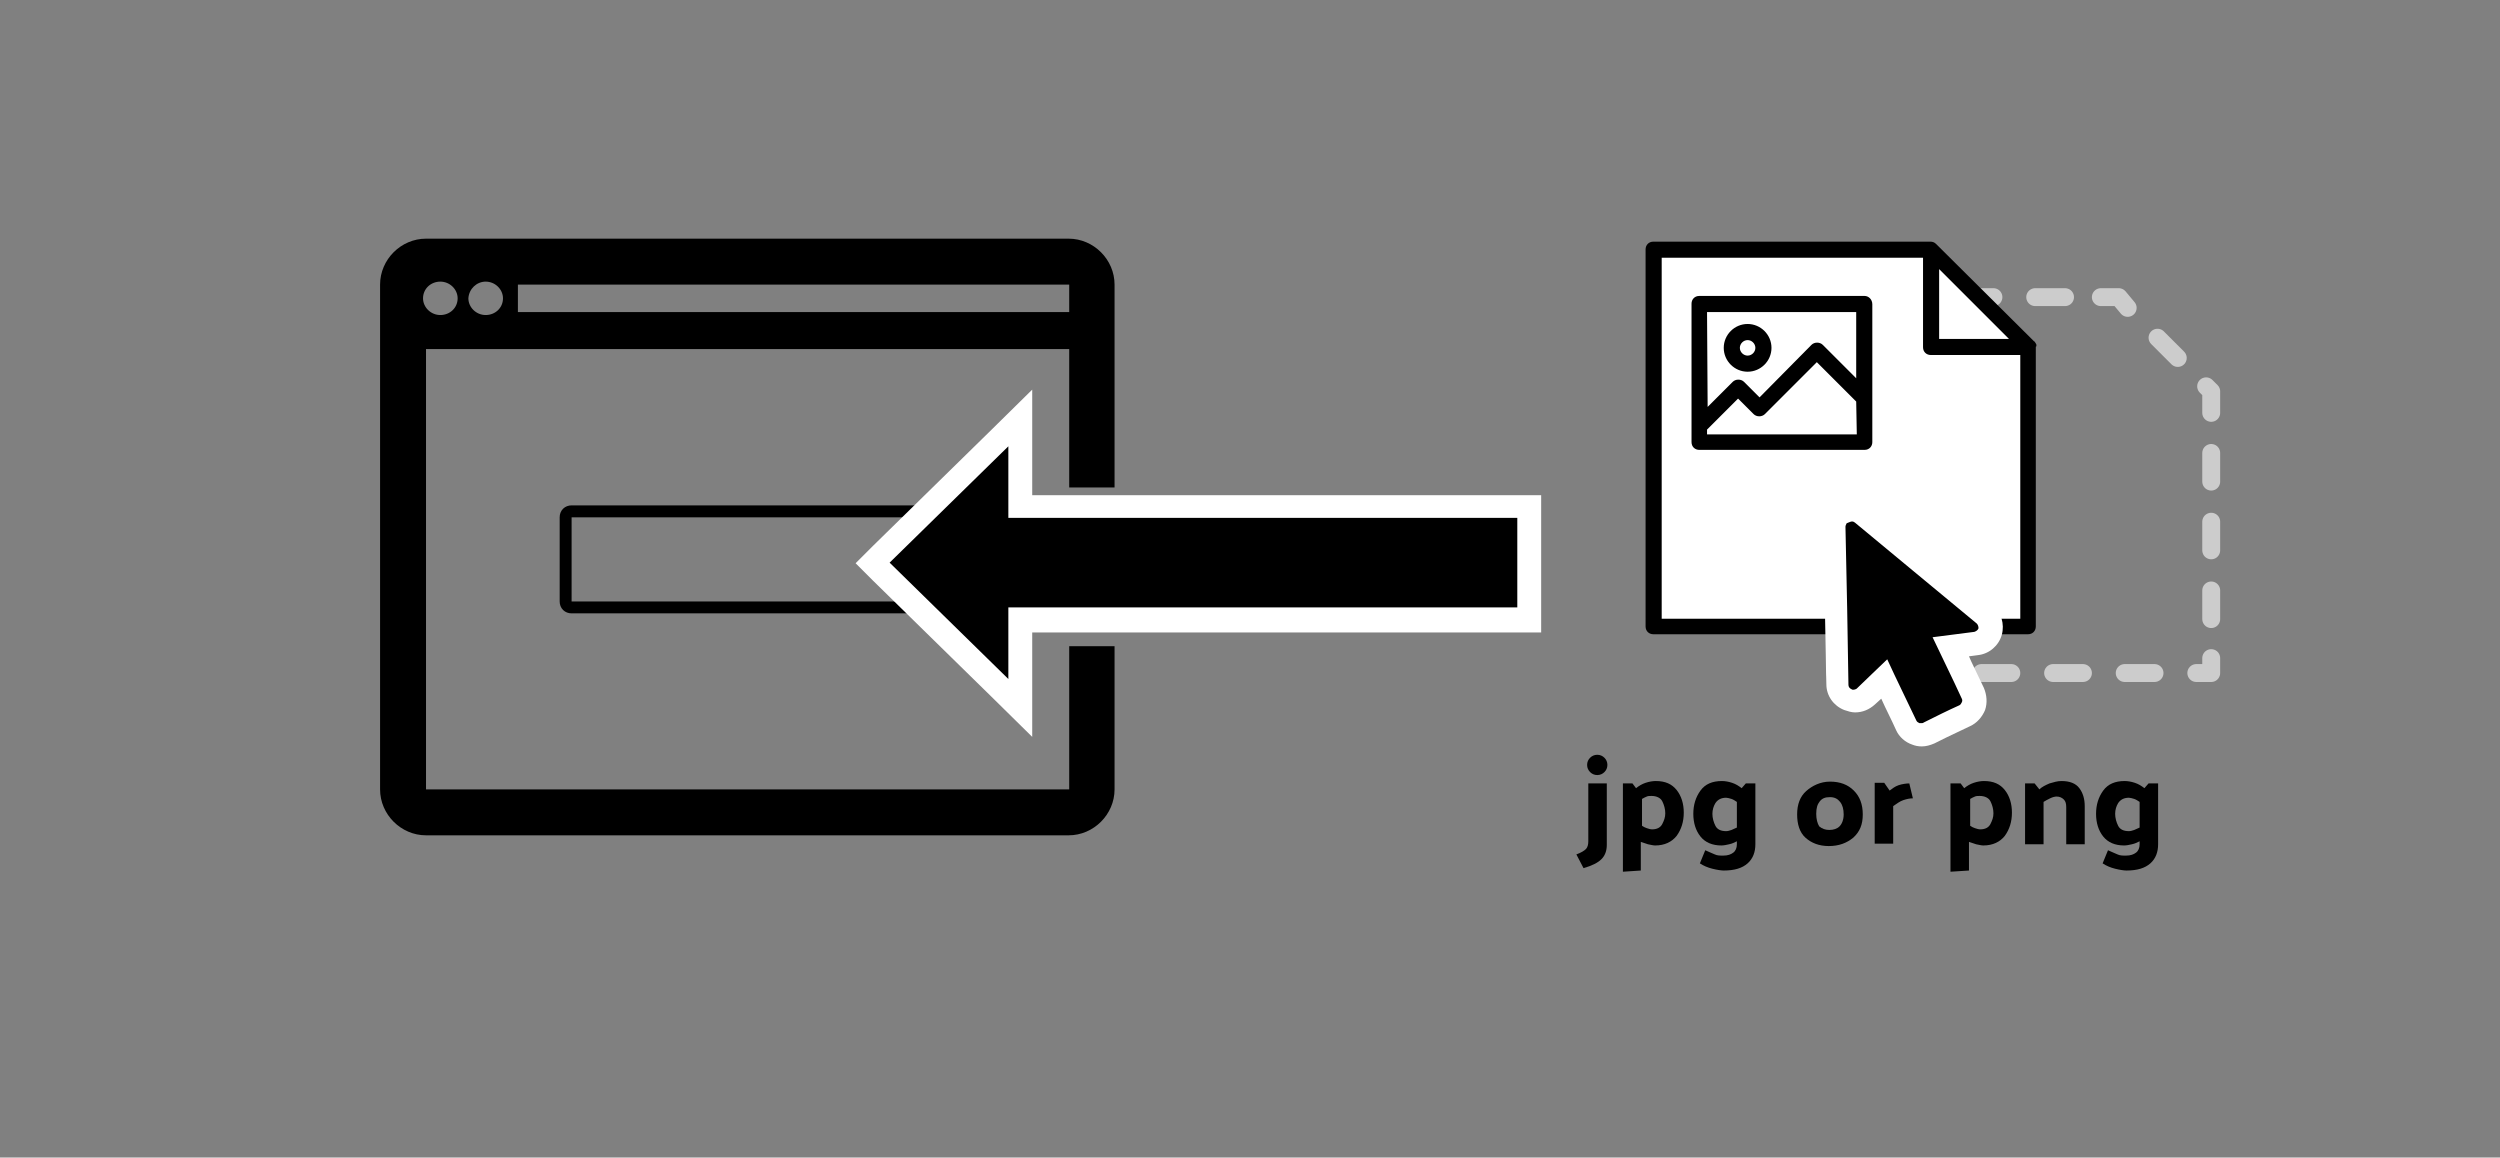 <?xml version="1.0" encoding="utf-8"?>
<!-- Generator: Adobe Illustrator 18.1.1, SVG Export Plug-In . SVG Version: 6.00 Build 0)  -->
<!DOCTYPE svg PUBLIC "-//W3C//DTD SVG 1.1//EN" "http://www.w3.org/Graphics/SVG/1.1/DTD/svg11.dtd">
<svg version="1.1" id="Layer_1" xmlns="http://www.w3.org/2000/svg" xmlns:xlink="http://www.w3.org/1999/xlink" x="0px" y="0px"
	 width="419px" height="194px" viewBox="-270 184 419 194" enable-background="new -270 184 419 194" xml:space="preserve">
<rect x="-270" y="184" width="419" height="194" fill="#808080" stroke="none"/>
<path fill="none" stroke="#000000" stroke-width="2" stroke-miterlimit="10" d="M-112.8,285.8h-61.4c-0.6,0-1-0.4-1-1v-14.1
	c0-0.6,0.4-1,1-1h61.4c0.6,0,1,0.4,1,1v14.1C-111.8,285.4-112.2,285.8-112.8,285.8z"/>
<g>
	<g>
		<polyline fill="none" stroke="#CCCCCC" stroke-width="3" stroke-linecap="round" stroke-linejoin="round" points="37.6,236.3 
			37.6,233.8 40.1,233.8 		"/>
		
			<line fill="none" stroke="#CCCCCC" stroke-width="3" stroke-linecap="round" stroke-linejoin="round" stroke-dasharray="5,7" x1="47.1" y1="233.8" x2="79.1" y2="233.8"/>
		<polyline fill="none" stroke="#CCCCCC" stroke-width="3" stroke-linecap="round" stroke-linejoin="round" points="82.1,233.8 
			85.1,233.8 86.6,235.6 		"/>
		
			<polyline fill="none" stroke="#CCCCCC" stroke-width="3" stroke-linecap="round" stroke-linejoin="round" stroke-dasharray="4.801,6.721" points="
			91.6,240.6 100.6,249.6 100.6,291.3 		"/>
		<polyline fill="none" stroke="#CCCCCC" stroke-width="3" stroke-linecap="round" stroke-linejoin="round" points="100.6,294.3 
			100.6,296.8 98.1,296.8 		"/>
		
			<line fill="none" stroke="#CCCCCC" stroke-width="3" stroke-linecap="round" stroke-linejoin="round" stroke-dasharray="5,7" x1="91.1" y1="296.8" x2="44.1" y2="296.8"/>
		<polyline fill="none" stroke="#CCCCCC" stroke-width="3" stroke-linecap="round" stroke-linejoin="round" points="40.1,296.8 
			37.6,296.8 37.6,294.3 		"/>
		
			<line fill="none" stroke="#CCCCCC" stroke-width="3" stroke-linecap="round" stroke-linejoin="round" stroke-dasharray="5,7" x1="37.6" y1="287.3" x2="37.6" y2="240.3"/>
	</g>
</g>
<polygon fill="#FFFFFF" points="6.1,226.3 54.1,226.3 69.1,241.6 69.1,289.3 6.1,289.3 "/>
<path d="M-188.6,231.2c1.6,0,2.9,1.3,2.9,2.8c0,1.6-1.3,2.8-2.9,2.8s-2.9-1.3-2.9-2.8C-191.4,232.4-190.1,231.2-188.6,231.2z
	 M-199.1,234c0-1.6,1.3-2.8,2.9-2.8c1.6,0,2.9,1.3,2.9,2.8c0,1.6-1.3,2.8-2.9,2.8S-199.1,235.5-199.1,234z M-90.8,292.3v24h-107.8
	v-73.8h107.8v23.2h7.6v-34c0-4.2-3.5-7.7-7.7-7.7h-107.7c-4.2,0-7.7,3.5-7.7,7.7v84.6c0,4.2,3.5,7.7,7.7,7.7h107.7
	c4.2,0,7.7-3.5,7.7-7.7v-24H-90.8z M-90.8,236.3h-92.4v-4.6h92.4V236.3z"/>
<g>
	<g>
		<g>
			<path d="M71.1,241.5c0.1,0.2,0.2,0.3,0.2,0.5C71.3,241.7,71.2,241.6,71.1,241.5z"/>
			<path d="M71.3,241.9c0-0.2-0.1-0.3-0.2-0.5c-0.1-0.1-0.1-0.2-0.2-0.2l-16.4-16.3c-0.3-0.3-0.6-0.4-1-0.4H7.1
				c-0.8,0-1.3,0.6-1.3,1.3V289c0,0.8,0.6,1.3,1.3,1.3h62.8c0.8,0,1.3-0.6,1.3-1.3v-46.9C71.3,242.1,71.3,242,71.3,241.9z M55,229.1
				l11.7,11.7H55V229.1z M68.6,287.7H8.5v-60.5h43.8v15c0,0.8,0.6,1.3,1.3,1.3h15V287.7L68.6,287.7z"/>
		</g>
	</g>
	<g>
		<g>
			<path d="M42.5,233.6H14.8c-0.8,0-1.3,0.6-1.3,1.3v23.2c0,0.8,0.6,1.3,1.3,1.3h27.7c0.8,0,1.3-0.6,1.3-1.3V235
				C43.8,234.2,43.2,233.6,42.5,233.6z M16.1,236.3h25v11.1l-5.6-5.6c-0.5-0.5-1.4-0.5-1.9,0l-8.7,8.8l-2.6-2.6
				c-0.5-0.5-1.4-0.5-1.9,0l-4.2,4.2L16.1,236.3L16.1,236.3z M41.2,256.8H16.1V256l5.2-5.2l2.6,2.6c0.5,0.5,1.4,0.5,1.9,0l8.7-8.7
				l6.6,6.6L41.2,256.8L41.2,256.8z"/>
		</g>
		<g>
			<path d="M22.9,246.3c-2.2,0-4-1.8-4-4s1.8-4,4-4s4,1.8,4,4S25.1,246.3,22.9,246.3z M22.9,241c-0.7,0-1.3,0.6-1.3,1.3
				s0.6,1.3,1.3,1.3c0.7,0,1.3-0.6,1.3-1.3S23.6,241,22.9,241z"/>
		</g>
	</g>
	<head></head>
</g>
<g enable-background="new    ">
	<path d="M-0.7,315.3v10.3c0,1-0.3,1.8-0.9,2.4c-0.6,0.6-1.6,1.1-3,1.5l-1.2-2.3c0.8-0.3,1.3-0.6,1.6-0.9c0.3-0.3,0.4-0.8,0.4-1.3
		v-9.7H-0.7z M-4,312.2c0-0.5,0.2-0.9,0.5-1.2s0.7-0.5,1.2-0.5c0.5,0,0.9,0.2,1.2,0.5s0.5,0.7,0.5,1.2c0,0.5-0.2,0.9-0.5,1.2
		s-0.7,0.5-1.2,0.5c-0.5,0-0.9-0.2-1.2-0.5S-4,312.7-4,312.2z"/>
	<path d="M2,315.3h1.6l0.6,0.8c0.5-0.4,1-0.7,1.6-0.9c0.6-0.2,1.2-0.3,1.7-0.3c1.6,0,2.7,0.5,3.5,1.5s1.2,2.3,1.2,3.8
		c0,1.5-0.4,2.8-1.2,3.9c-0.8,1-2,1.6-3.6,1.6c-0.3,0-0.7-0.1-1.2-0.2c-0.4-0.1-0.8-0.3-1.2-0.4v4.8L2,330.1V315.3z M9.1,320.3
		c0-0.7-0.2-1.4-0.5-2s-1-0.9-1.8-0.9c-0.3,0-0.6,0-0.8,0.1s-0.5,0.2-0.8,0.4v4.5c0.3,0.2,0.5,0.3,0.8,0.4c0.3,0.1,0.6,0.2,0.9,0.2
		c0.8,0,1.4-0.3,1.7-0.9S9.1,321,9.1,320.3z"/>
	<path d="M24.2,315.3v10.2c0,1.3-0.4,2.4-1.3,3.2c-0.9,0.8-2.2,1.2-4,1.2c-0.4,0-1.1-0.1-1.9-0.3c-0.8-0.2-1.5-0.5-2.1-0.9l0.9-2.2
		c0.6,0.3,1.2,0.5,1.6,0.7s0.9,0.2,1.4,0.2c0.8,0,1.3-0.2,1.7-0.5c0.4-0.3,0.6-0.8,0.6-1.4v-0.5c-0.4,0.2-0.8,0.4-1.3,0.5
		c-0.4,0.1-0.9,0.2-1.3,0.2c-1.5,0-2.7-0.5-3.5-1.5c-0.8-1-1.2-2.3-1.2-3.8c0-1.5,0.4-2.8,1.2-3.9s2-1.6,3.6-1.6
		c0.5,0,1.1,0.1,1.7,0.3c0.6,0.2,1.1,0.5,1.6,0.9l0.7-0.8H24.2z M17,320.4c0,0.7,0.2,1.4,0.5,2c0.3,0.6,0.9,0.9,1.8,0.9
		c0.3,0,0.6-0.1,0.9-0.2c0.3-0.1,0.6-0.3,0.9-0.4v-4.3c-0.3-0.2-0.6-0.4-0.9-0.5c-0.3-0.1-0.7-0.2-0.9-0.2c-0.8,0-1.4,0.3-1.8,0.9
		C17.2,319.1,17,319.7,17,320.4z"/>
	<path d="M36.7,315c1.7,0,3,0.5,4,1.5c1,1,1.5,2.3,1.5,4c0,1.7-0.5,2.9-1.6,3.9c-1.1,0.9-2.4,1.4-4.1,1.4c-1.6,0-2.9-0.5-3.9-1.4
		c-1-0.9-1.4-2.3-1.4-3.9c0-1.7,0.5-3,1.5-3.9S35.1,315,36.7,315z M36.6,323.1c0.7,0,1.3-0.2,1.7-0.6c0.4-0.4,0.7-1.1,0.7-2
		c0-0.9-0.2-1.6-0.6-2.1c-0.4-0.5-0.9-0.8-1.7-0.8s-1.3,0.2-1.7,0.7s-0.6,1.1-0.6,2.1c0,0.9,0.2,1.6,0.5,2.1
		C35.4,322.9,35.9,323.1,36.6,323.1z"/>
	<path d="M50,315.3l0.6,2.5c-0.5,0-1,0.1-1.6,0.3c-0.6,0.2-1.1,0.6-1.7,1v6.3h-3.1v-10.2h1.6l0.9,1.3c0.4-0.3,0.9-0.7,1.5-0.9
		S49.5,315.3,50,315.3z"/>
	<path d="M57,315.3h1.6l0.6,0.8c0.5-0.4,1-0.7,1.6-0.9c0.6-0.2,1.2-0.3,1.7-0.3c1.6,0,2.7,0.5,3.5,1.5s1.2,2.3,1.2,3.8
		c0,1.5-0.4,2.8-1.2,3.9c-0.8,1-2,1.6-3.6,1.6c-0.3,0-0.7-0.1-1.2-0.2c-0.4-0.1-0.8-0.3-1.2-0.4v4.8l-3.1,0.2V315.3z M64.1,320.3
		c0-0.7-0.2-1.4-0.5-2s-1-0.9-1.8-0.9c-0.3,0-0.6,0-0.8,0.1s-0.5,0.2-0.8,0.4v4.5c0.3,0.2,0.5,0.3,0.8,0.4c0.3,0.1,0.6,0.2,0.9,0.2
		c0.8,0,1.4-0.3,1.7-0.9S64.1,321,64.1,320.3z"/>
	<path d="M75.5,314.9c1.4,0,2.4,0.4,3,1.2c0.6,0.8,0.9,1.8,0.9,3v6.4h-3.1v-6.2c0-0.6-0.1-1-0.4-1.3s-0.7-0.5-1.2-0.5
		c-0.3,0-0.7,0.1-1.1,0.3c-0.4,0.2-0.8,0.4-1.1,0.6v7.1h-3.1v-10.2h1.6l0.8,1c0.4-0.4,1-0.7,1.7-1C74.2,315.1,74.8,314.9,75.5,314.9
		z"/>
	<path d="M91.7,315.3v10.2c0,1.3-0.4,2.4-1.3,3.2c-0.9,0.8-2.2,1.2-4,1.2c-0.4,0-1.1-0.1-1.9-0.3c-0.8-0.2-1.5-0.5-2.1-0.9l0.9-2.2
		c0.6,0.3,1.2,0.5,1.6,0.7s0.9,0.2,1.4,0.2c0.8,0,1.3-0.2,1.7-0.5c0.4-0.3,0.6-0.8,0.6-1.4v-0.5c-0.4,0.2-0.8,0.4-1.3,0.5
		c-0.4,0.1-0.9,0.2-1.3,0.2c-1.5,0-2.7-0.5-3.5-1.5c-0.8-1-1.2-2.3-1.2-3.8c0-1.5,0.4-2.8,1.2-3.9s2-1.6,3.6-1.6
		c0.5,0,1.1,0.1,1.7,0.3c0.6,0.2,1.1,0.5,1.6,0.9l0.7-0.8H91.7z M84.5,320.4c0,0.7,0.2,1.4,0.5,2c0.3,0.6,0.9,0.9,1.8,0.9
		c0.3,0,0.6-0.1,0.9-0.2c0.3-0.1,0.6-0.3,0.9-0.4v-4.3c-0.3-0.2-0.6-0.4-0.9-0.5c-0.3-0.1-0.7-0.2-0.9-0.2c-0.8,0-1.4,0.3-1.8,0.9
		C84.7,319.1,84.5,319.7,84.5,320.4z"/>
</g>
<g>
	<path d="M52.2,307c-0.3,0-0.6-0.1-0.9-0.2c-0.7-0.2-1.3-0.8-1.6-1.4c-0.9-1.8-1.8-3.7-2.6-5.5c-0.4-0.8-0.7-1.5-1.1-2.3l-3.1,2.9
		c-0.5,0.5-1.2,0.8-2,0.8c-0.4,0-0.7-0.1-1.1-0.2c-1-0.4-1.7-1.4-1.7-2.5L37.9,288c-0.1-5.1-0.2-10.5-0.3-15.9c0-0.8,0.3-1.5,0.8-2
		s1.2-0.8,2-0.8c0.7,0,1.3,0.2,1.8,0.6l20.4,16.9c0.8,0.7,1.2,1.9,0.9,2.9c-0.3,1.1-1.2,1.9-2.3,2l-4.2,0.6l3.7,7.8
		c0.3,0.7,0.4,1.4,0.1,2.1c-0.2,0.7-0.8,1.3-1.4,1.6l-6,2.9C53,306.9,52.6,307,52.2,307L52.2,307z"/>
	<path fill="#FFFFFF" d="M40.4,271.4c0.2,0,0.4,0.1,0.5,0.2c6,5,13.3,11,20.4,16.9c0.2,0.2,0.3,0.5,0.3,0.8
		c-0.1,0.3-0.4,0.5-0.7,0.6c-2.3,0.3-4.6,0.6-7,0.9c1.6,3.4,3.3,6.8,4.9,10.3c0.1,0.2,0.1,0.4,0,0.6s-0.2,0.4-0.4,0.5
		c-2,0.9-3.8,1.8-6,2.9c-0.1,0.1-0.2,0.1-0.4,0.1c-0.1,0-0.2,0-0.3,0c-0.2-0.1-0.4-0.2-0.5-0.4c-1.6-3.4-3.3-6.8-4.9-10.3
		c-1.5,1.4-3.3,3.2-5.1,4.9c-0.1,0.1-0.4,0.2-0.6,0.2c-0.1,0-0.2,0-0.3-0.1c-0.3-0.1-0.5-0.4-0.5-0.7c-0.1-7.9-0.3-17.3-0.5-26.5
		c0-0.2,0.1-0.4,0.2-0.6C40,271.5,40.2,271.4,40.4,271.4L40.4,271.4 M40.4,267.4L40.4,267.4L40.4,267.4c-1.3,0-2.5,0.5-3.4,1.4
		c-0.9,0.9-1.4,2.2-1.4,3.5c0.1,5.4,0.2,11,0.3,16.2c0.1,3.6,0.1,7,0.2,10.2c0,1.9,1.2,3.6,3,4.3c0.6,0.2,1.2,0.4,1.8,0.4
		c1.3,0,2.4-0.5,3.3-1.3l1.1-1c0.8,1.8,1.7,3.5,2.5,5.3c0.5,1.1,1.5,2,2.7,2.4c0.5,0.2,1,0.3,1.6,0.3c0.7,0,1.4-0.2,2.1-0.5
		c1.4-0.7,2.6-1.3,3.9-1.9l2.1-1c1.1-0.5,2-1.5,2.5-2.7c0.4-1.2,0.3-2.5-0.2-3.7l-2.1-4.4L60,294l1.5-0.2c1.9-0.2,3.5-1.6,4-3.4
		s-0.1-3.8-1.5-5l-7-5.8c-4.7-3.9-9.3-7.7-13.3-11C42.6,267.8,41.6,267.4,40.4,267.4L40.4,267.4z"/>
</g>
<head></head>
<g>
	<polygon points="-123.7,278.3 -98.9,254.1 -98.9,268.8 -13.6,268.8 -13.6,287.8 -98.9,287.8 -98.9,302.6 	"/>
	<path fill="#FFFFFF" d="M-101,258.8v12h85.3v15H-101v12l-19.9-19.5L-101,258.8 M-97,249.3l-6.8,6.7l-19.9,19.5l-2.9,2.9l2.9,2.9
		l19.9,19.5l6.8,6.7V298v-8h81.3h4v-4v-15v-4h-4H-97v-8V249.3L-97,249.3z"/>
</g>
</svg>
